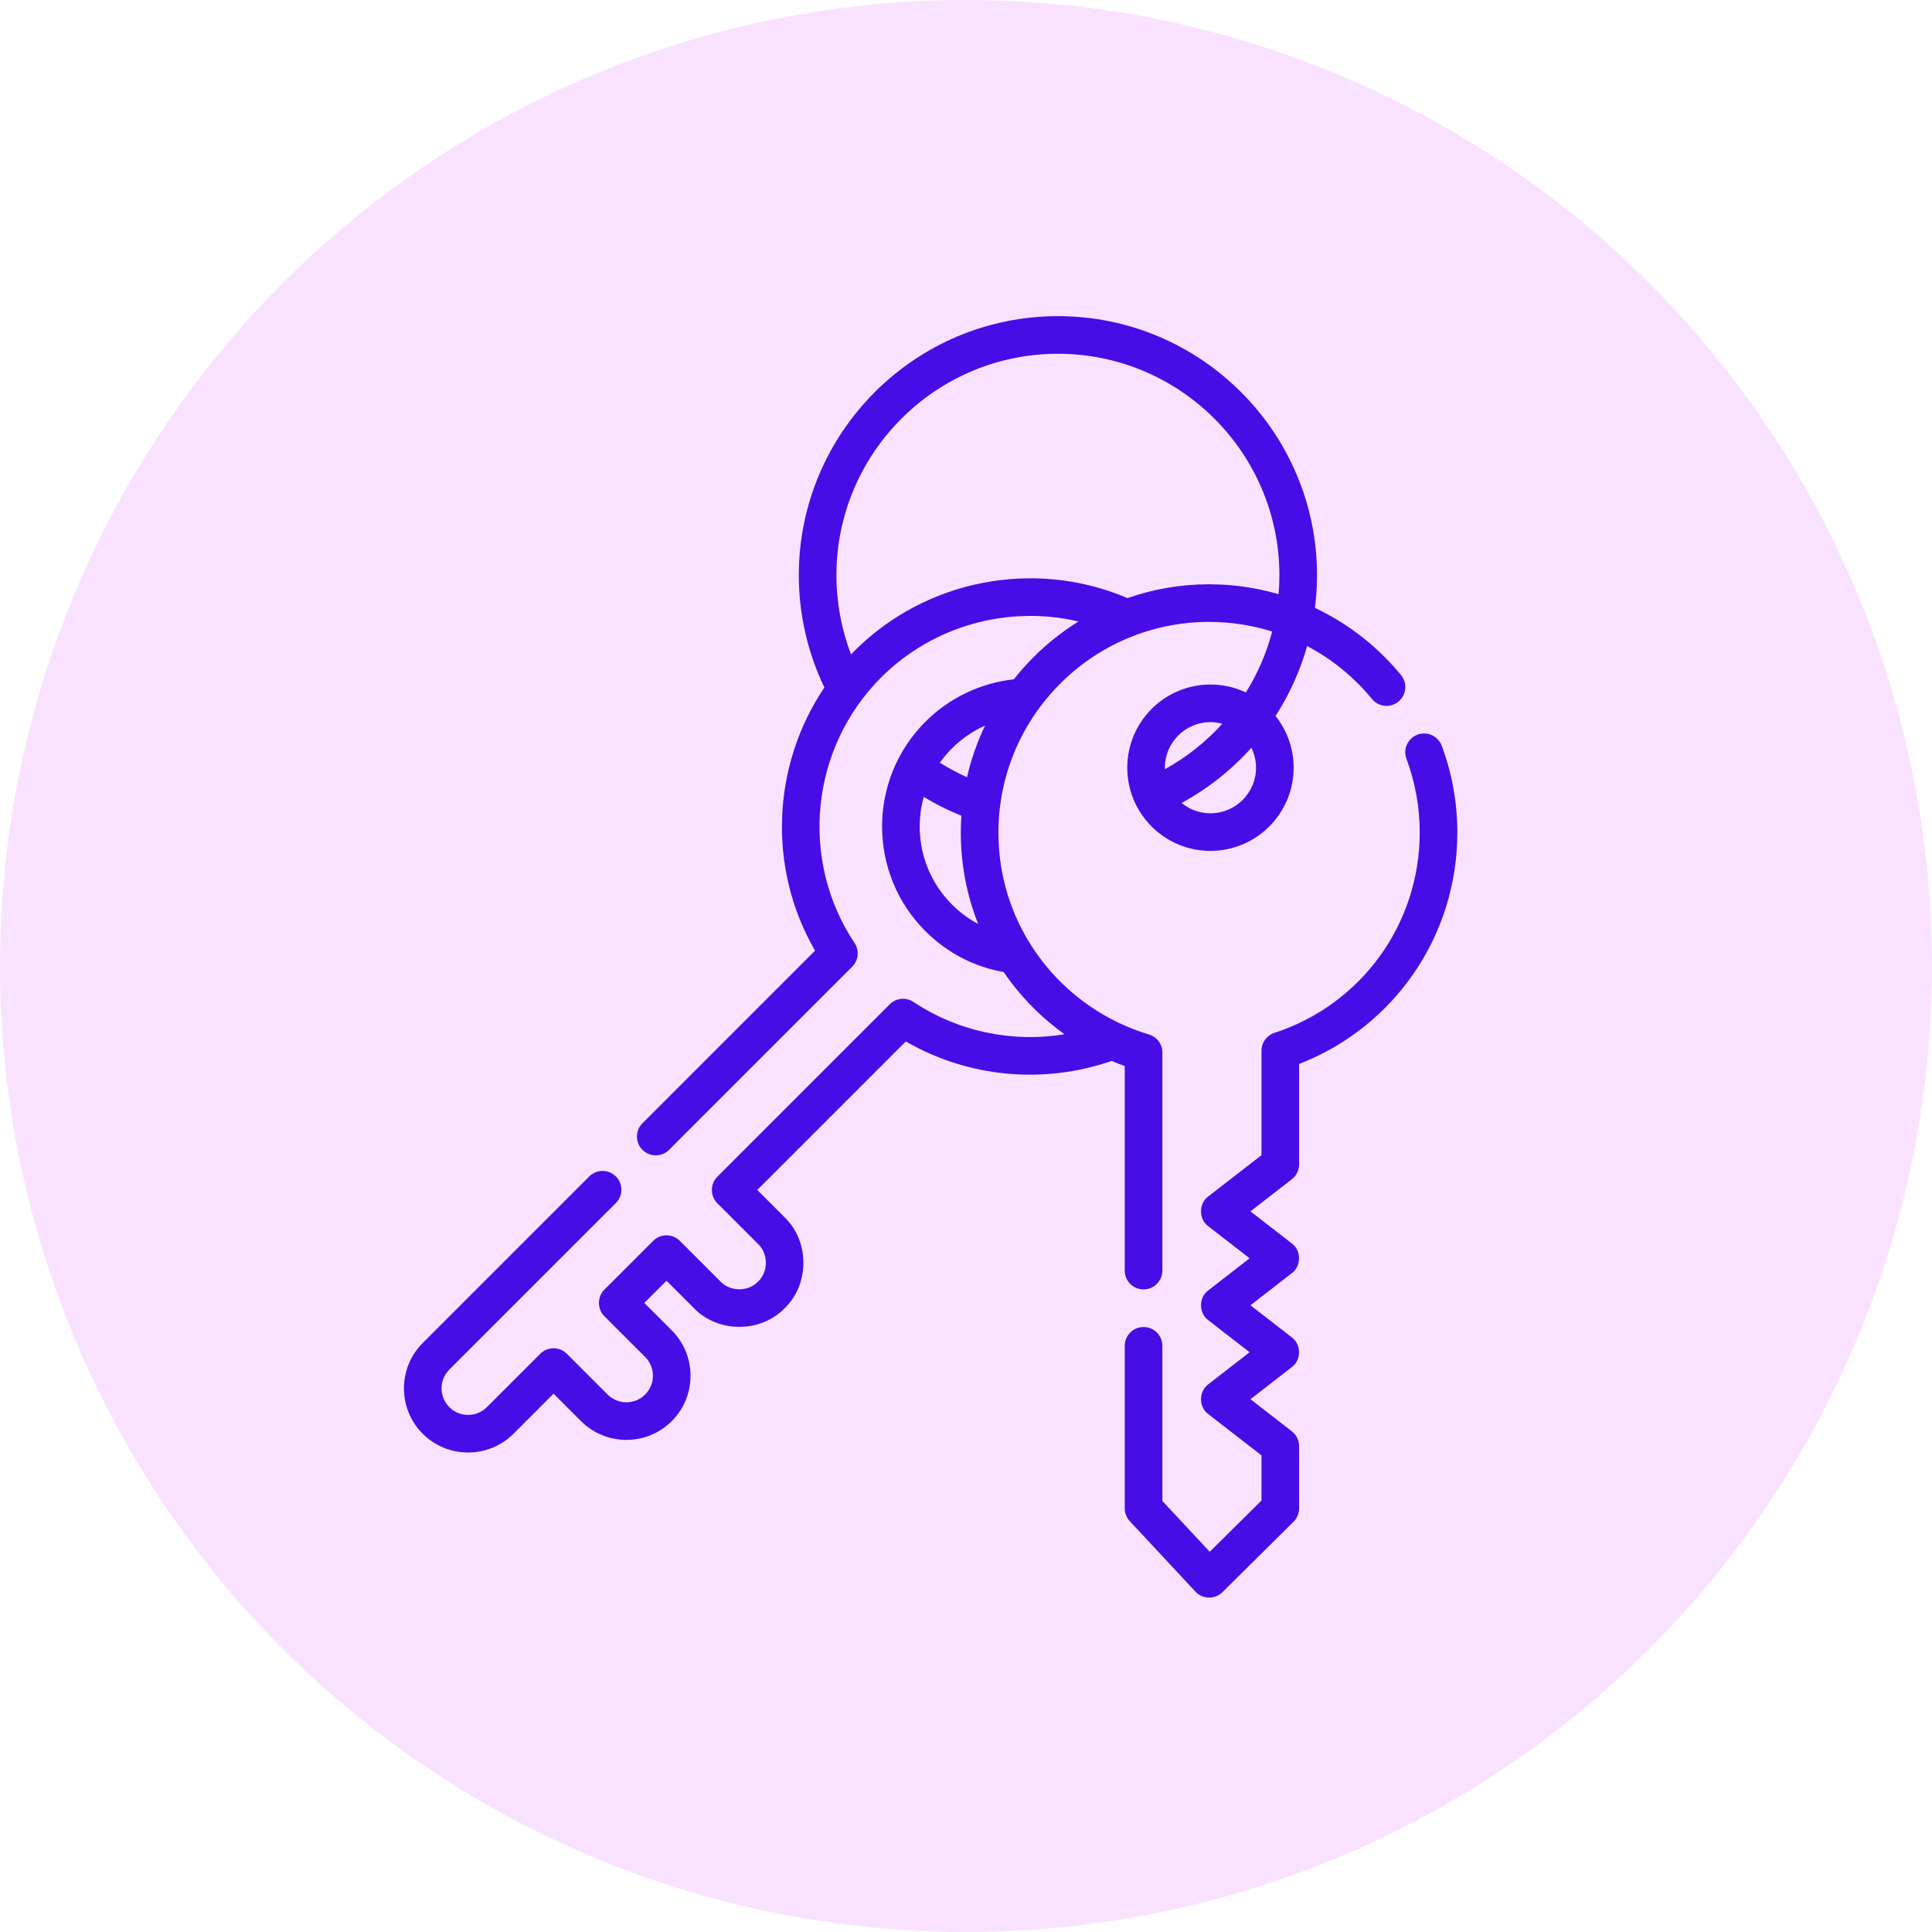 <svg width="110" height="110" viewBox="0 0 110 110" fill="none" xmlns="http://www.w3.org/2000/svg">
<circle cx="55" cy="55" r="55" fill="#F9E2FF"/>
<path d="M64.038 60.699V72.343C64.038 72.934 64.518 73.414 65.109 73.414C65.701 73.414 66.18 72.934 66.18 72.343V59.925C66.18 59.451 65.869 59.034 65.415 58.899C62.99 58.178 60.808 56.663 59.272 54.635C57.685 52.539 56.846 50.038 56.846 47.402C56.846 40.789 62.226 35.408 68.839 35.408C70.075 35.408 71.284 35.597 72.432 35.956C72.109 37.189 71.601 38.358 70.935 39.426C70.323 39.136 69.639 38.974 68.918 38.974C66.306 38.974 64.181 41.099 64.181 43.71C64.181 46.322 66.306 48.447 68.918 48.447C71.529 48.447 73.654 46.322 73.654 43.71C73.654 42.597 73.267 41.574 72.623 40.765C73.413 39.542 74.022 38.202 74.424 36.785C75.823 37.522 77.081 38.538 78.115 39.798C78.49 40.255 79.165 40.322 79.622 39.947C80.079 39.571 80.146 38.897 79.771 38.439C78.417 36.79 76.739 35.494 74.867 34.611C74.944 34 74.986 33.38 74.986 32.752C74.986 24.618 68.368 18 60.234 18C52.099 18 45.481 24.618 45.481 32.752C45.481 34.966 45.984 37.161 46.937 39.144C43.948 43.576 43.684 49.425 46.405 54.127L36.579 63.953C36.161 64.372 36.161 65.05 36.579 65.468C36.998 65.886 37.675 65.886 38.094 65.468L48.52 55.042C48.881 54.681 48.937 54.116 48.654 53.691C45.503 48.958 46.139 42.601 50.166 38.574C53.133 35.607 57.422 34.449 61.407 35.384C59.995 36.26 58.748 37.377 57.725 38.678C55.822 38.887 54.049 39.733 52.687 41.095C49.4 44.381 49.4 49.728 52.687 53.014C53.917 54.245 55.451 55.043 57.148 55.346C57.282 55.542 57.42 55.737 57.564 55.928C58.423 57.062 59.455 58.059 60.607 58.885C57.636 59.376 54.552 58.74 52.009 57.047C51.584 56.764 51.019 56.82 50.658 57.181L40.844 66.995C40.426 67.413 40.426 68.091 40.844 68.509L43.164 70.829C43.751 71.392 43.751 72.405 43.164 72.967C42.601 73.554 41.588 73.554 41.025 72.967L38.706 70.648C38.287 70.23 37.609 70.23 37.191 70.648L34.413 73.426C33.998 73.825 33.998 74.541 34.413 74.94L36.733 77.26C37.322 77.849 37.322 78.809 36.733 79.398C36.143 79.988 35.184 79.988 34.594 79.398L32.274 77.079C31.856 76.66 31.178 76.66 30.76 77.079L27.721 80.117C27.132 80.707 26.172 80.707 25.583 80.117C24.993 79.528 24.993 78.568 25.583 77.978L35.065 68.497C35.483 68.078 35.483 67.4 35.065 66.982C34.647 66.564 33.969 66.564 33.55 66.982L24.068 76.464C22.644 77.889 22.644 80.207 24.068 81.632C25.493 83.056 27.811 83.056 29.236 81.632L31.517 79.35L33.08 80.913C34.504 82.337 36.822 82.338 38.247 80.913C39.672 79.488 39.672 77.17 38.247 75.745L36.685 74.183L37.948 72.919L39.511 74.482C40.871 75.899 43.318 75.899 44.678 74.482C46.096 73.122 46.096 70.674 44.678 69.314L43.116 67.752L51.572 59.295C55.114 61.344 59.406 61.755 63.295 60.403C63.54 60.508 63.788 60.608 64.038 60.699ZM68.918 41.115C69.151 41.115 69.377 41.149 69.593 41.208C68.667 42.232 67.568 43.11 66.327 43.794C66.326 43.766 66.323 43.739 66.323 43.71C66.323 42.28 67.487 41.115 68.918 41.115ZM71.513 43.711C71.513 45.141 70.349 46.305 68.918 46.305C68.295 46.305 67.722 46.084 67.275 45.717C68.791 44.894 70.13 43.826 71.247 42.573C71.415 42.917 71.513 43.302 71.513 43.711ZM48.651 37.059C48.584 37.126 48.521 37.195 48.456 37.263C47.909 35.831 47.623 34.297 47.623 32.752C47.623 25.799 53.28 20.142 60.233 20.142C67.187 20.142 72.844 25.799 72.844 32.752C72.844 33.114 72.827 33.473 72.796 33.829C71.526 33.46 70.196 33.267 68.839 33.267C67.213 33.267 65.65 33.544 64.194 34.052C58.92 31.803 52.727 32.984 48.651 37.059ZM56.085 41.313C55.639 42.242 55.293 43.226 55.058 44.253C54.526 44.013 54.01 43.738 53.514 43.425C53.717 43.139 53.945 42.865 54.201 42.609C54.75 42.06 55.389 41.623 56.085 41.313ZM54.201 51.5C52.544 49.843 52.009 47.483 52.592 45.371C53.278 45.787 53.994 46.145 54.737 46.443C54.716 46.76 54.704 47.08 54.704 47.402C54.704 49.212 55.042 50.968 55.693 52.607C55.15 52.318 54.648 51.947 54.201 51.5Z" fill="#480CE7"/>
<path d="M82.085 42.456C81.878 41.902 81.261 41.621 80.707 41.828C80.153 42.035 79.872 42.652 80.079 43.206C80.579 44.546 80.833 45.958 80.833 47.402C80.833 52.609 77.51 57.192 72.563 58.806C72.122 58.95 71.824 59.36 71.824 59.824V65.77L68.791 68.122C68.244 68.524 68.244 69.413 68.791 69.815L71.148 71.642L68.791 73.47C68.244 73.872 68.244 74.761 68.791 75.163L71.147 76.991L68.791 78.819C68.244 79.221 68.244 80.109 68.791 80.511L71.824 82.863V85.433L68.877 88.352L66.18 85.458V76.626C66.18 76.035 65.701 75.555 65.109 75.555C64.518 75.555 64.038 76.035 64.038 76.626V85.88C64.038 86.151 64.141 86.412 64.326 86.61L68.063 90.621C68.455 91.059 69.191 91.073 69.6 90.651L73.649 86.641C73.852 86.44 73.966 86.166 73.966 85.88V82.339C73.966 82.008 73.813 81.696 73.551 81.493L71.195 79.665L73.551 77.837C74.099 77.435 74.098 76.547 73.551 76.145L71.195 74.317L73.551 72.489C74.099 72.087 74.098 71.198 73.551 70.796L71.195 68.969L73.551 67.141C73.813 66.938 73.966 66.626 73.966 66.294V60.578C79.386 58.475 82.975 53.276 82.975 47.402C82.975 45.701 82.675 44.037 82.085 42.456Z" fill="#480CE7"/>
</svg>
